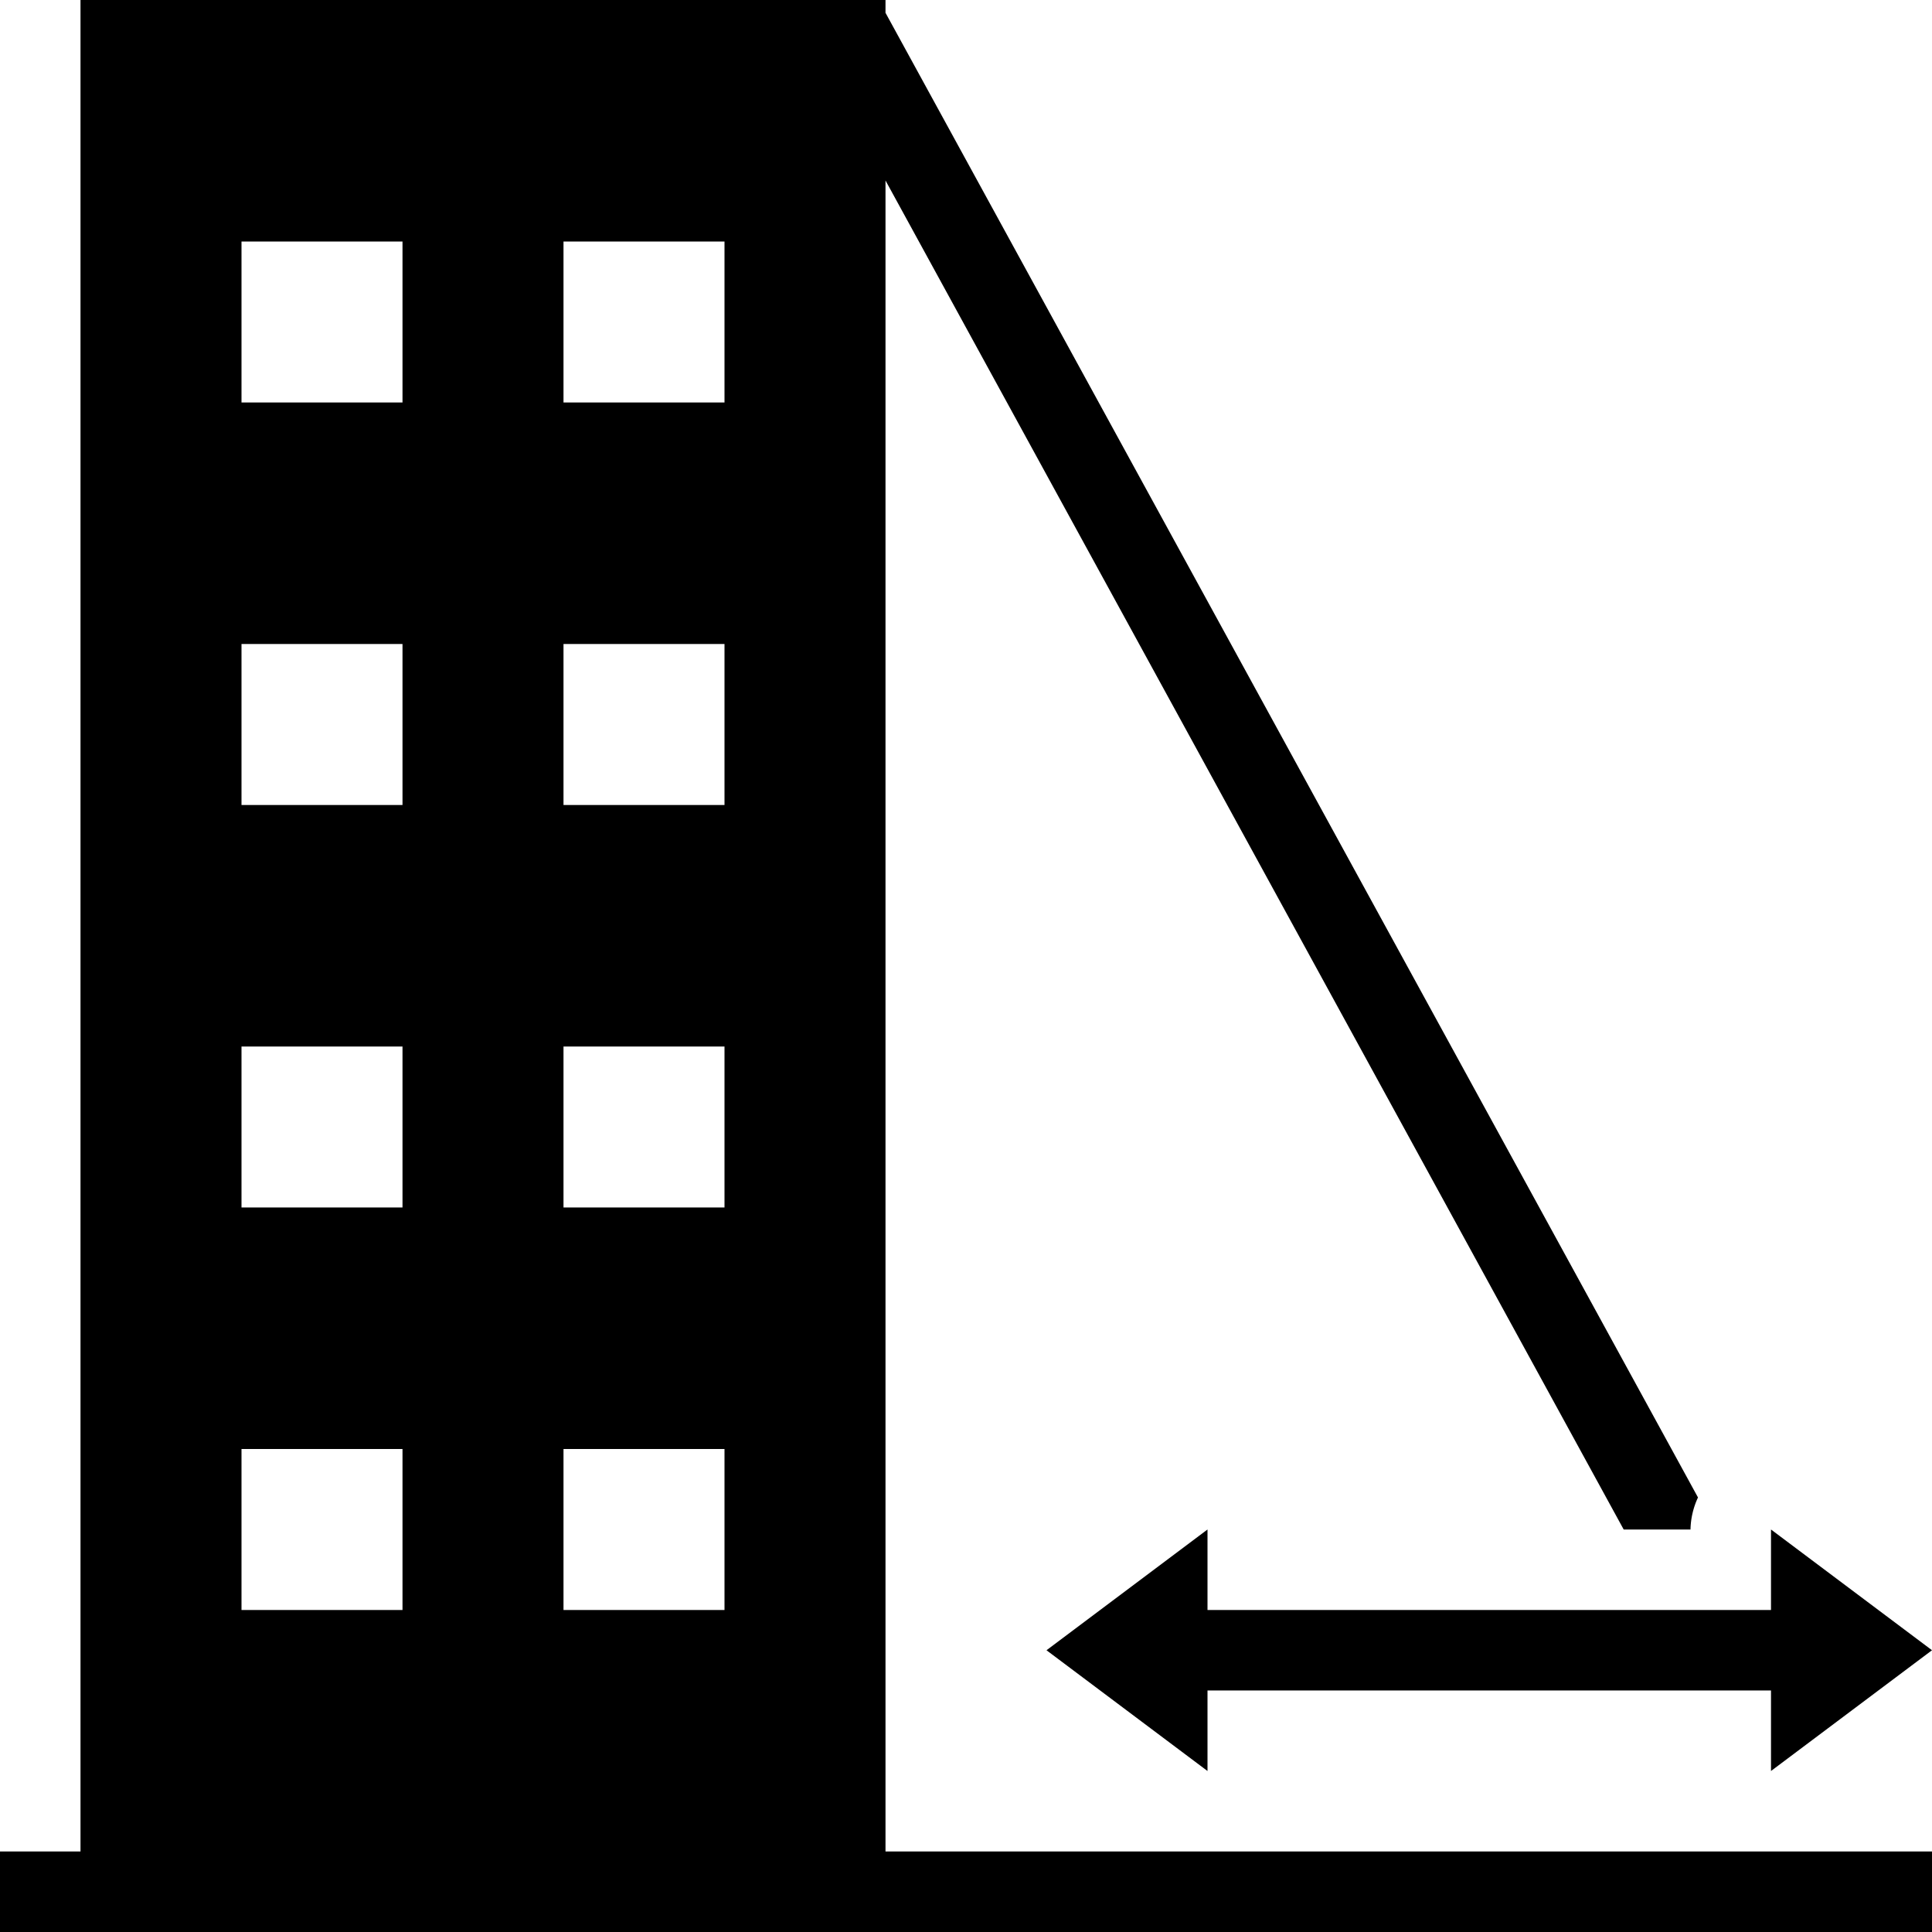 <svg xmlns="http://www.w3.org/2000/svg" viewBox="0 0 24 24"><path d="M11 2.242L20.17 19H21a.987.987 0 0 1 .093-.398L11 .159V0H1v23H0v1h24v-1H11zM5 5H3V3h2zm4 0H7V3h2zm-4 5H3V8h2zm4 0H7V8h2zm-4 5H3v-2h2zm4 0H7v-2h2zm-4 5H3v-2h2zm4 0H7v-2h2zm6 0h7v-1l2 1.5-2 1.5v-1h-7v1l-2-1.5 2-1.5z"/></svg>